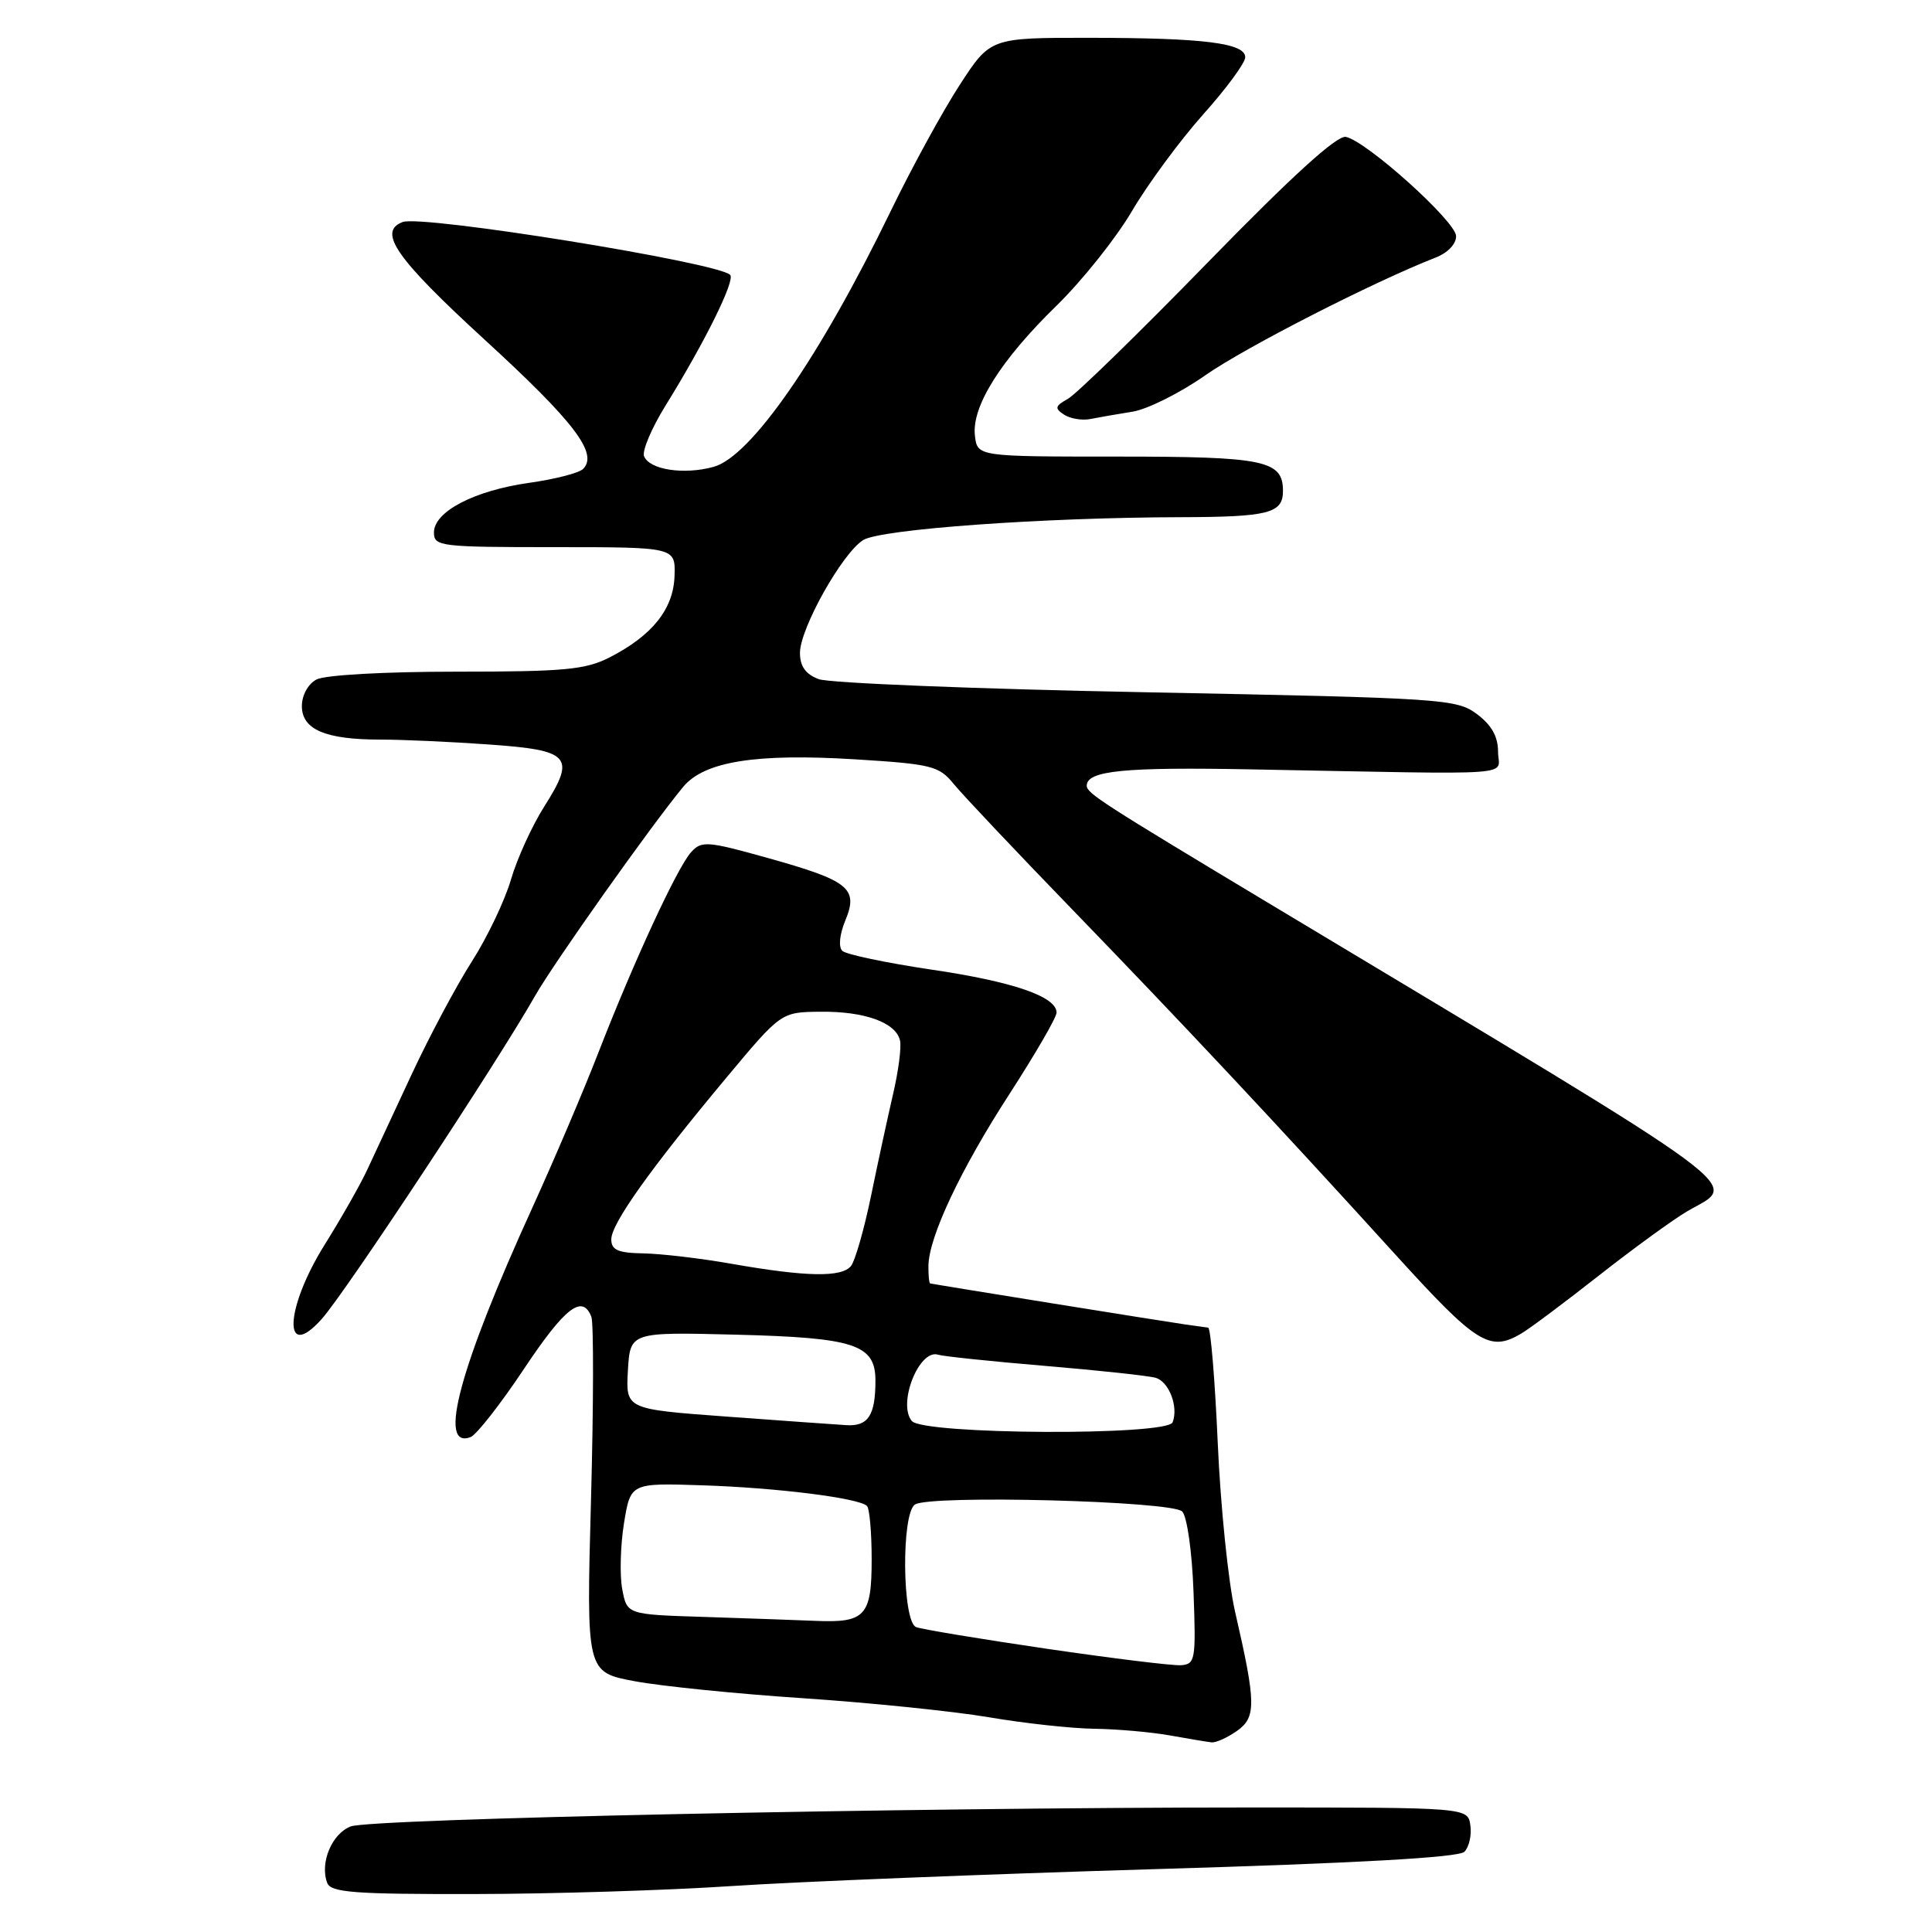 <?xml version="1.0" encoding="UTF-8" standalone="no"?>
<!DOCTYPE svg PUBLIC "-//W3C//DTD SVG 1.1//EN" "http://www.w3.org/Graphics/SVG/1.1/DTD/svg11.dtd" >
<svg xmlns="http://www.w3.org/2000/svg" xmlns:xlink="http://www.w3.org/1999/xlink" version="1.1" viewBox="0 0 256 256">
 <g >
 <path fill="currentColor"
d=" M 97.00 249.91 C 105.53 249.34 130.59 248.34 152.70 247.68 C 179.88 246.88 193.27 246.13 194.04 245.37 C 194.66 244.74 195.02 243.17 194.83 241.87 C 194.50 239.50 194.50 239.50 165.50 239.50 C 120.01 239.50 49.15 240.99 46.48 242.01 C 43.97 242.96 42.35 246.86 43.36 249.50 C 43.85 250.76 46.92 251.00 62.72 250.97 C 73.05 250.96 88.47 250.48 97.00 249.91 Z  M 163.87 229.38 C 166.48 227.55 166.46 225.76 163.64 213.50 C 162.76 209.65 161.73 199.64 161.36 191.25 C 160.99 182.86 160.42 175.96 160.09 175.92 C 159.77 175.87 158.38 175.68 157.00 175.49 C 154.89 175.20 123.99 170.23 123.25 170.06 C 123.11 170.03 123.01 168.99 123.02 167.75 C 123.06 163.91 127.30 154.92 133.79 144.91 C 137.20 139.63 140.00 134.81 140.00 134.18 C 140.00 132.05 134.24 130.07 123.37 128.47 C 117.39 127.58 112.10 126.47 111.61 125.99 C 111.08 125.47 111.25 123.82 112.00 121.99 C 113.78 117.71 112.53 116.71 101.78 113.70 C 93.71 111.44 92.96 111.39 91.58 112.91 C 89.74 114.94 83.96 127.45 79.28 139.50 C 77.36 144.45 73.43 153.68 70.55 160.00 C 60.89 181.18 57.95 192.11 62.36 190.42 C 63.14 190.11 66.31 186.07 69.40 181.43 C 74.86 173.23 77.18 171.43 78.36 174.49 C 78.67 175.32 78.65 186.25 78.31 198.78 C 77.69 221.57 77.69 221.57 84.10 222.77 C 87.62 223.43 97.70 224.45 106.50 225.03 C 115.30 225.62 126.33 226.75 131.00 227.54 C 135.68 228.34 141.97 229.03 145.00 229.07 C 148.03 229.11 152.53 229.51 155.00 229.95 C 157.47 230.39 159.96 230.81 160.53 230.87 C 161.09 230.94 162.60 230.27 163.87 229.38 Z  M 201.56 176.71 C 202.69 176.05 207.34 172.57 211.88 169.00 C 216.43 165.43 221.69 161.60 223.57 160.50 C 230.34 156.54 233.93 159.19 168.50 119.91 C 146.00 106.40 144.00 105.11 144.00 104.11 C 144.00 102.11 148.96 101.62 166.00 101.95 C 202.29 102.63 198.50 102.90 198.50 99.61 C 198.50 97.60 197.64 96.07 195.70 94.62 C 193.00 92.61 191.29 92.50 151.93 91.73 C 129.40 91.30 109.85 90.51 108.48 89.99 C 106.74 89.33 106.00 88.29 106.00 86.51 C 106.00 83.28 111.60 73.29 114.38 71.56 C 116.69 70.12 138.15 68.57 156.50 68.53 C 168.10 68.50 170.00 68.01 170.00 65.06 C 170.00 61.00 167.59 60.50 148.09 60.50 C 129.50 60.50 129.50 60.50 129.18 57.71 C 128.74 53.86 132.59 47.72 140.00 40.50 C 143.38 37.20 147.88 31.56 149.99 27.97 C 152.10 24.38 156.34 18.63 159.41 15.18 C 162.49 11.74 165.00 8.33 165.00 7.59 C 165.00 5.71 159.55 5.02 144.37 5.01 C 131.23 5.00 131.23 5.00 127.17 11.25 C 124.93 14.69 120.81 22.22 118.01 28.00 C 108.65 47.30 99.52 60.49 94.56 61.86 C 90.61 62.95 86.03 62.24 85.34 60.44 C 85.07 59.73 86.34 56.73 88.17 53.77 C 93.39 45.35 97.46 37.12 96.75 36.42 C 95.10 34.77 55.89 28.44 53.35 29.42 C 50.00 30.70 52.46 34.23 64.25 45.04 C 76.13 55.93 79.30 60.10 77.26 62.14 C 76.72 62.68 73.51 63.50 70.11 63.98 C 62.83 65.01 57.50 67.79 57.50 70.56 C 57.50 72.40 58.32 72.50 73.50 72.50 C 89.50 72.50 89.50 72.50 89.38 76.30 C 89.25 80.68 86.45 84.20 80.79 87.10 C 77.58 88.74 74.83 89.00 60.47 89.00 C 50.94 89.00 43.04 89.44 41.93 90.04 C 40.82 90.63 40.00 92.12 40.00 93.56 C 40.00 96.67 43.12 98.00 50.41 98.00 C 53.32 98.00 59.79 98.29 64.80 98.65 C 75.60 99.41 76.33 100.23 72.11 106.88 C 70.50 109.42 68.51 113.78 67.70 116.56 C 66.89 119.34 64.56 124.21 62.53 127.39 C 60.50 130.56 56.91 137.29 54.56 142.33 C 52.21 147.37 49.56 153.07 48.66 155.00 C 47.77 156.93 45.23 161.39 43.02 164.93 C 37.72 173.41 37.45 180.59 42.65 174.75 C 45.83 171.18 65.88 140.80 70.91 131.94 C 73.38 127.60 86.23 109.46 90.52 104.27 C 93.32 100.89 100.16 99.80 113.39 100.62 C 123.50 101.25 124.43 101.49 126.39 103.90 C 127.55 105.32 134.60 112.79 142.06 120.49 C 156.98 135.91 169.03 148.77 185.00 166.35 C 195.67 178.09 197.40 179.17 201.56 176.71 Z  M 150.07 54.55 C 152.04 54.23 156.37 52.07 159.69 49.74 C 164.96 46.05 182.02 37.33 190.25 34.12 C 191.86 33.49 192.97 32.31 192.94 31.27 C 192.87 29.31 181.09 18.71 178.34 18.14 C 177.17 17.89 171.27 23.25 160.05 34.76 C 150.95 44.10 142.60 52.24 141.50 52.85 C 139.79 53.80 139.72 54.11 140.99 54.94 C 141.81 55.48 143.39 55.74 144.49 55.52 C 145.60 55.30 148.11 54.86 150.07 54.55 Z  M 138.64 218.46 C 129.91 217.18 122.15 215.89 121.39 215.60 C 119.54 214.88 119.41 200.48 121.25 199.35 C 123.35 198.05 155.32 198.89 156.65 200.28 C 157.30 200.97 157.96 205.65 158.15 211.00 C 158.48 219.91 158.38 220.51 156.50 220.65 C 155.40 220.73 147.36 219.74 138.64 218.46 Z  M 93.29 214.25 C 83.08 213.93 83.08 213.93 82.45 210.57 C 82.10 208.72 82.21 204.79 82.68 201.85 C 83.55 196.50 83.55 196.50 93.03 196.81 C 102.96 197.13 113.83 198.50 114.88 199.55 C 115.22 199.89 115.50 203.07 115.50 206.62 C 115.50 214.15 114.66 215.06 108.00 214.77 C 105.53 214.67 98.90 214.43 93.29 214.25 Z  M 120.82 188.29 C 118.90 185.97 121.81 178.68 124.32 179.51 C 124.97 179.72 131.35 180.39 138.50 180.99 C 145.65 181.59 152.24 182.30 153.14 182.57 C 154.91 183.10 156.17 186.40 155.38 188.46 C 154.68 190.27 122.33 190.10 120.82 188.29 Z  M 96.20 187.70 C 82.91 186.72 82.91 186.72 83.20 181.61 C 83.50 176.50 83.50 176.50 97.50 176.85 C 113.27 177.25 116.00 178.14 116.00 182.94 C 116.00 187.55 115.04 189.02 112.14 188.84 C 110.69 188.75 103.52 188.24 96.20 187.70 Z  M 97.00 167.47 C 92.88 166.74 87.59 166.12 85.25 166.08 C 81.87 166.02 81.00 165.63 81.00 164.22 C 81.00 162.14 86.15 154.90 96.24 142.81 C 103.50 134.11 103.50 134.11 108.70 134.06 C 114.58 133.99 118.74 135.50 119.26 137.89 C 119.46 138.78 119.04 141.97 118.33 145.00 C 117.63 148.03 116.31 154.10 115.41 158.50 C 114.50 162.90 113.31 167.06 112.76 167.75 C 111.53 169.28 106.85 169.20 97.00 167.47 Z "/>
</g>
</svg>